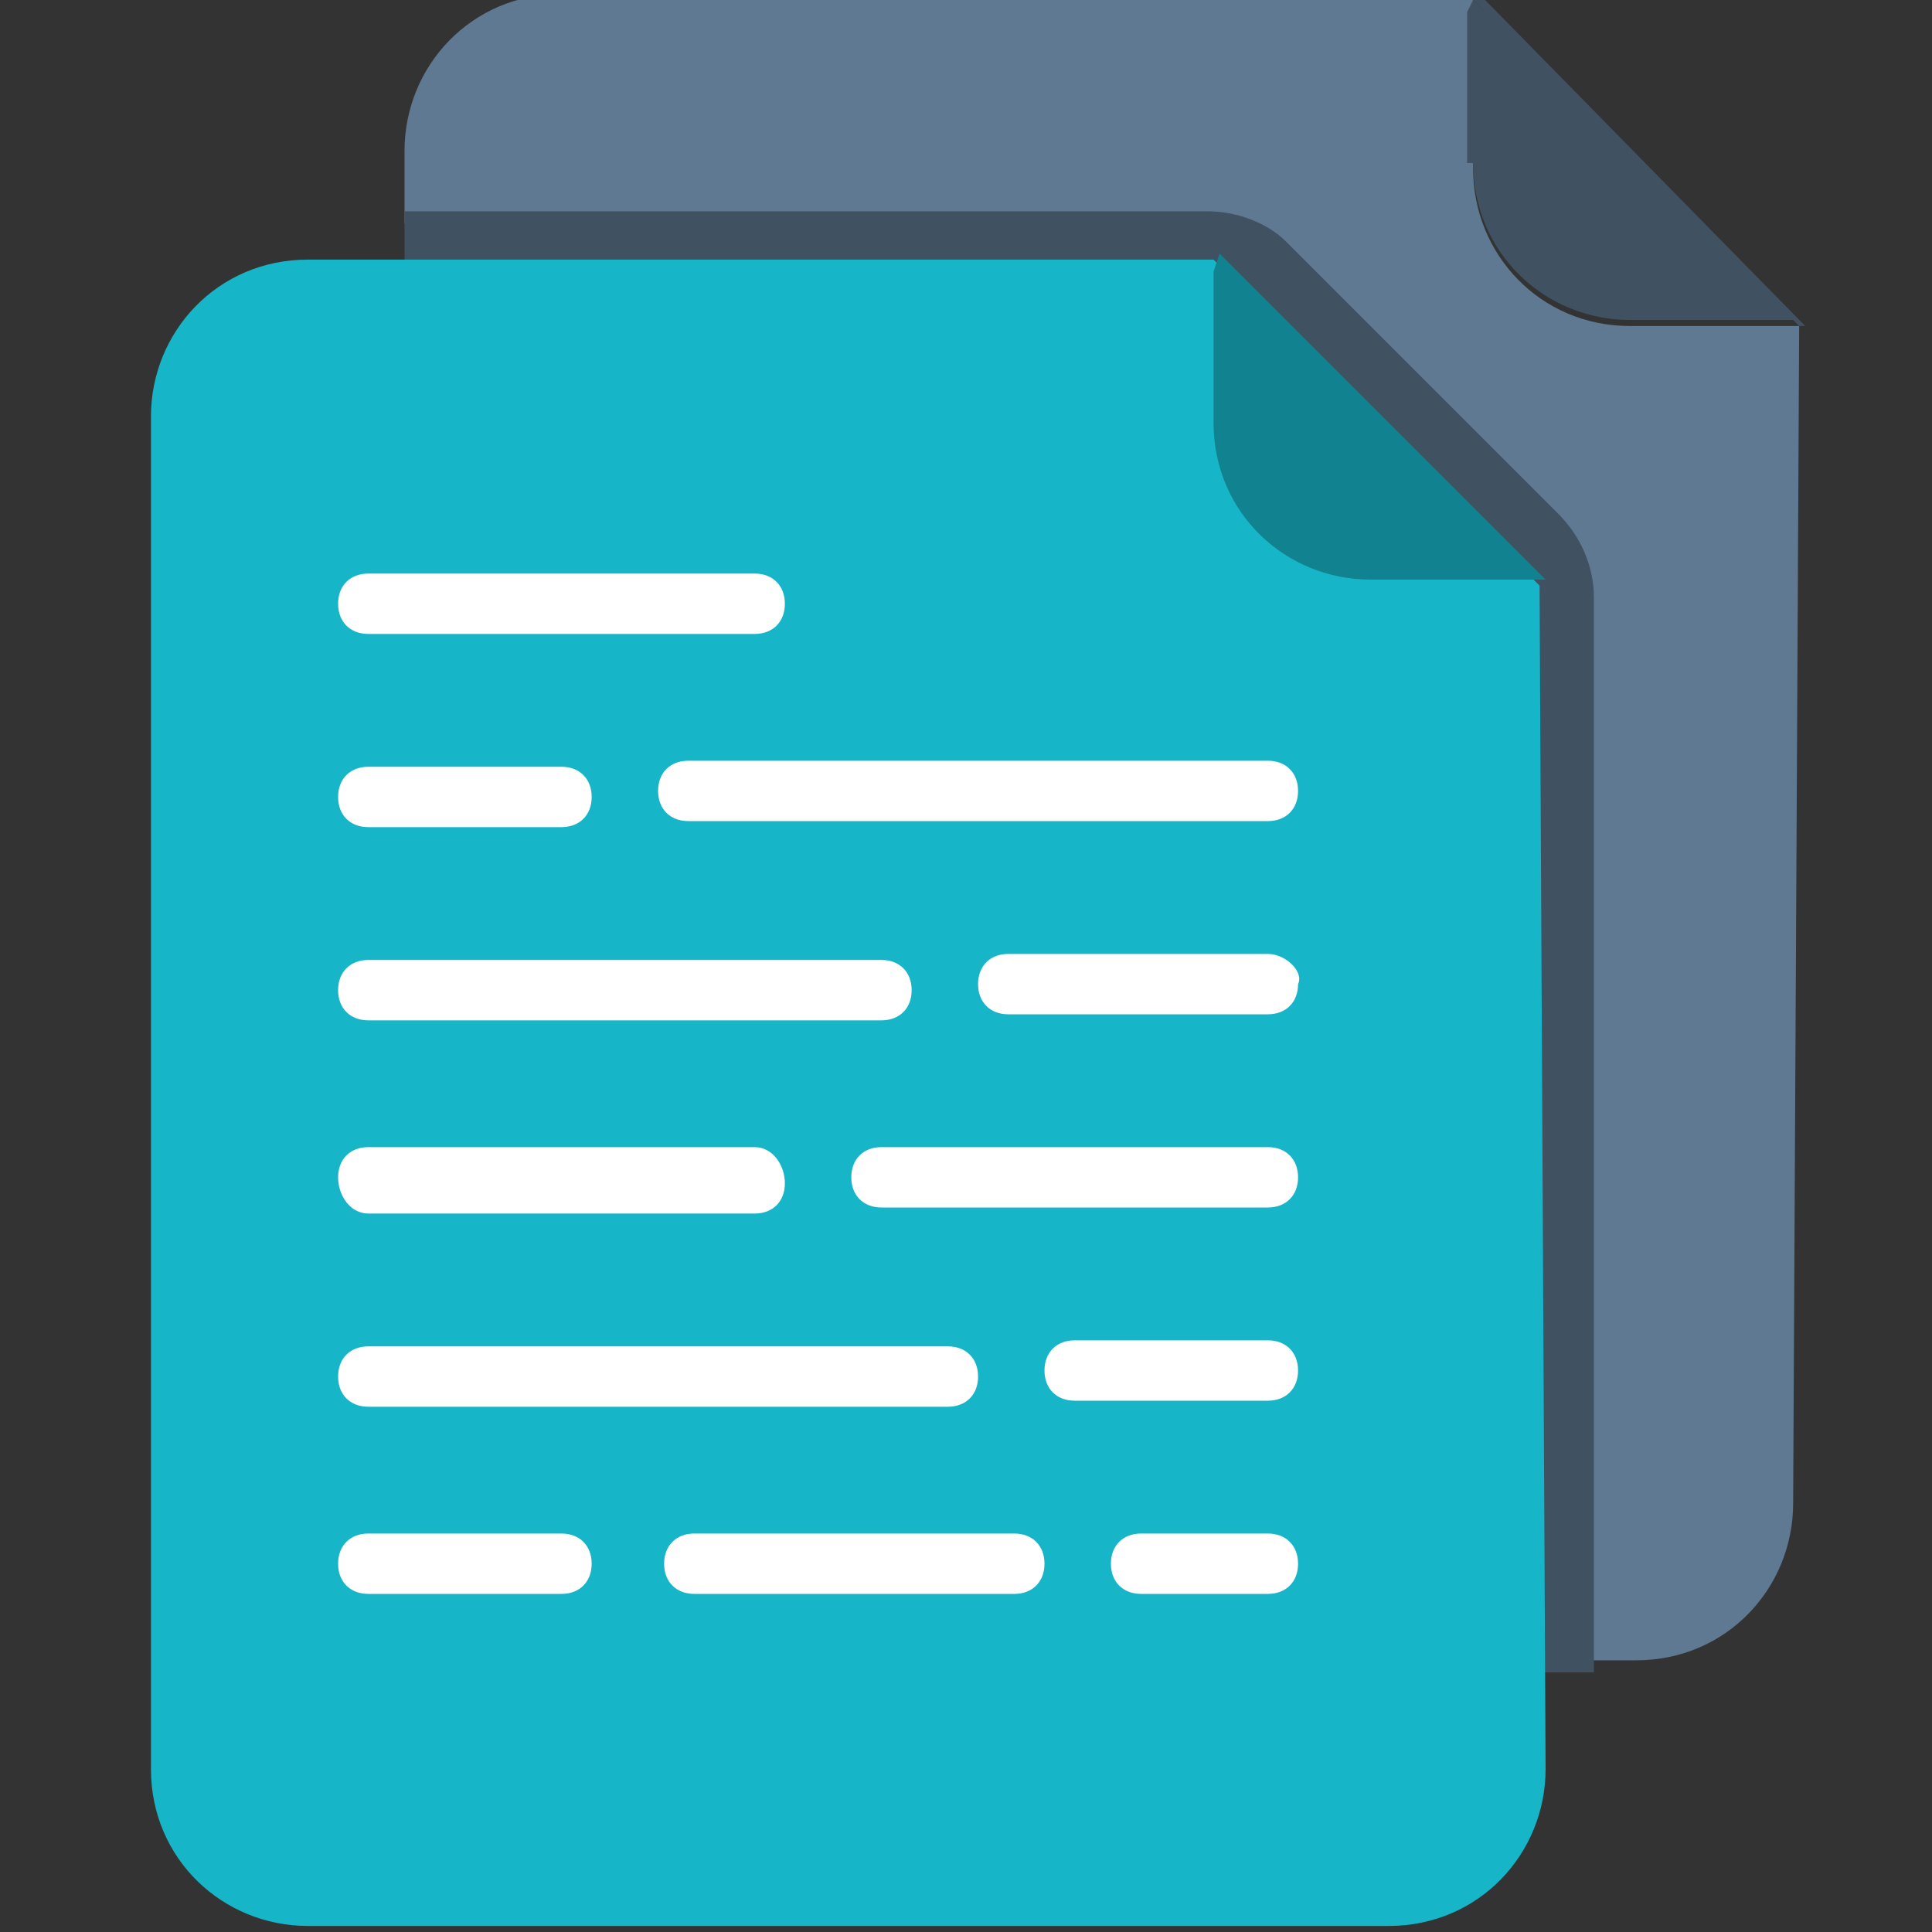 <?xml version="1.0" encoding="utf-8"?>
<!-- Generator: Adobe Illustrator 24.3.0, SVG Export Plug-In . SVG Version: 6.00 Build 0)  -->
<svg version="1.1" id="Capa_1" xmlns="http://www.w3.org/2000/svg" xmlns:xlink="http://www.w3.org/1999/xlink" x="0px" y="0px"
	 viewBox="0 0 32 32" style="enable-background:new 0 0 32 32;" xml:space="preserve">
<rect x="0" y="0" width="32" height="32" fill="#333333" stroke="none"/>
<style type="text/css">
	.st0{fill:#17B5C8;}
	.st1{fill:#11828F;}
	.st2{fill:none;}
	.st3{fill:#A6D100;}
	.st4{fill:#89AB00;}
	.st5{fill:#5F7993;}
	.st6{fill:#405162;}
	.st7{fill:#FFFFFF;}
	.st8{fill:#3A5368;}
</style>
<g>
	<path class="st5" d="M29.8,5.4H27c-1.5,0-2.6-1.2-2.6-2.6V0.2L24.4,0l-0.1-0.1h-15c-1.5,0-2.6,1.2-2.6,2.6v1.2h13.1
		c0.5,0,1.1,0.2,1.4,0.6l4.3,4.3c0.4,0.4,0.6,0.9,0.6,1.4v17.5h1c1.5,0,2.6-1.2,2.6-2.6L29.8,5.4L29.8,5.4z"/>
	<polygon class="st6" points="29.9,5.4 24.5,-0.1 24.4,0 29.8,5.4 	"/>
	<path class="st6" d="M24.4,2.7c0,1.5,1.2,2.6,2.6,2.6h2.8L24.4,0l-0.1,0.2V2.7z"/>
	<path class="st6" d="M20,3.5H6.7V25c0,1.5,1.2,2.7,2.7,2.7h17V9.9c0-0.5-0.2-1-0.6-1.4l-4.5-4.5C21,3.7,20.5,3.5,20,3.5z"/>
</g>
<g>
	<path class="st0" d="M25.5,9.7l-5.4-5.4h-15c-1.5,0-2.6,1.2-2.6,2.6v22.4c0,1.5,1.2,2.6,2.6,2.6h17.9c1.5,0,2.6-1.2,2.6-2.6
		L25.5,9.7L25.5,9.7z"/>
	<path class="st1" d="M20.1,4.5V7c0,1.5,1.2,2.6,2.6,2.6h2.9l-5.4-5.4L20.1,4.5z"/>
</g>
<g>
	<path class="st7" d="M11.4,12.6c-0.3,0-0.5,0.2-0.5,0.5c0,0.3,0.2,0.5,0.5,0.5H21c0.3,0,0.5-0.2,0.5-0.5c0-0.3-0.2-0.5-0.5-0.5
		H11.4z"/>
	<path class="st7" d="M6.1,16.9h8.5c0.3,0,0.5-0.2,0.5-0.5c0-0.3-0.2-0.5-0.5-0.5H6.1c-0.3,0-0.5,0.2-0.5,0.5
		C5.6,16.7,5.8,16.9,6.1,16.9z"/>
	<path class="st7" d="M21,19h-6.4c-0.3,0-0.5,0.2-0.5,0.5s0.2,0.5,0.5,0.5H21c0.3,0,0.5-0.2,0.5-0.5S21.3,19,21,19z"/>
	<path class="st7" d="M6.1,23.3h9.6c0.3,0,0.5-0.2,0.5-0.5s-0.2-0.5-0.5-0.5H6.1c-0.3,0-0.5,0.2-0.5,0.5S5.8,23.3,6.1,23.3z"/>
	<path class="st7" d="M6.1,13.7h3.2c0.3,0,0.5-0.2,0.5-0.5c0-0.3-0.2-0.5-0.5-0.5H6.1c-0.3,0-0.5,0.2-0.5,0.5
		C5.6,13.5,5.8,13.7,6.1,13.7z"/>
	<path class="st7" d="M21,15.8h-4.3c-0.3,0-0.5,0.2-0.5,0.5c0,0.3,0.2,0.5,0.5,0.5H21c0.3,0,0.5-0.2,0.5-0.5
		C21.6,16.1,21.3,15.8,21,15.8z"/>
	<path class="st7" d="M6.1,20.1h6.4c0.3,0,0.5-0.2,0.5-0.5S12.8,19,12.5,19H6.1c-0.3,0-0.5,0.2-0.5,0.5S5.8,20.1,6.1,20.1z"/>
	<path class="st7" d="M21,22.2h-3.2c-0.3,0-0.5,0.2-0.5,0.5s0.2,0.5,0.5,0.5H21c0.3,0,0.5-0.2,0.5-0.5S21.3,22.2,21,22.2z"/>
	<path class="st7" d="M9.3,25.4H6.1c-0.3,0-0.5,0.2-0.5,0.5s0.2,0.5,0.5,0.5h3.2c0.3,0,0.5-0.2,0.5-0.5S9.6,25.4,9.3,25.4z"/>
	<path class="st7" d="M6.1,10.5h6.4c0.3,0,0.5-0.2,0.5-0.5c0-0.3-0.2-0.5-0.5-0.5H6.1c-0.3,0-0.5,0.2-0.5,0.5
		C5.6,10.3,5.8,10.5,6.1,10.5z"/>
	<path class="st7" d="M16.8,25.4h-5.3c-0.3,0-0.5,0.2-0.5,0.5s0.2,0.5,0.5,0.5h5.3c0.3,0,0.5-0.2,0.5-0.5S17.1,25.4,16.8,25.4z"/>
	<path class="st7" d="M21,25.4h-2.1c-0.3,0-0.5,0.2-0.5,0.5s0.2,0.5,0.5,0.5H21c0.3,0,0.5-0.2,0.5-0.5S21.3,25.4,21,25.4z"/>
</g>
</svg>
